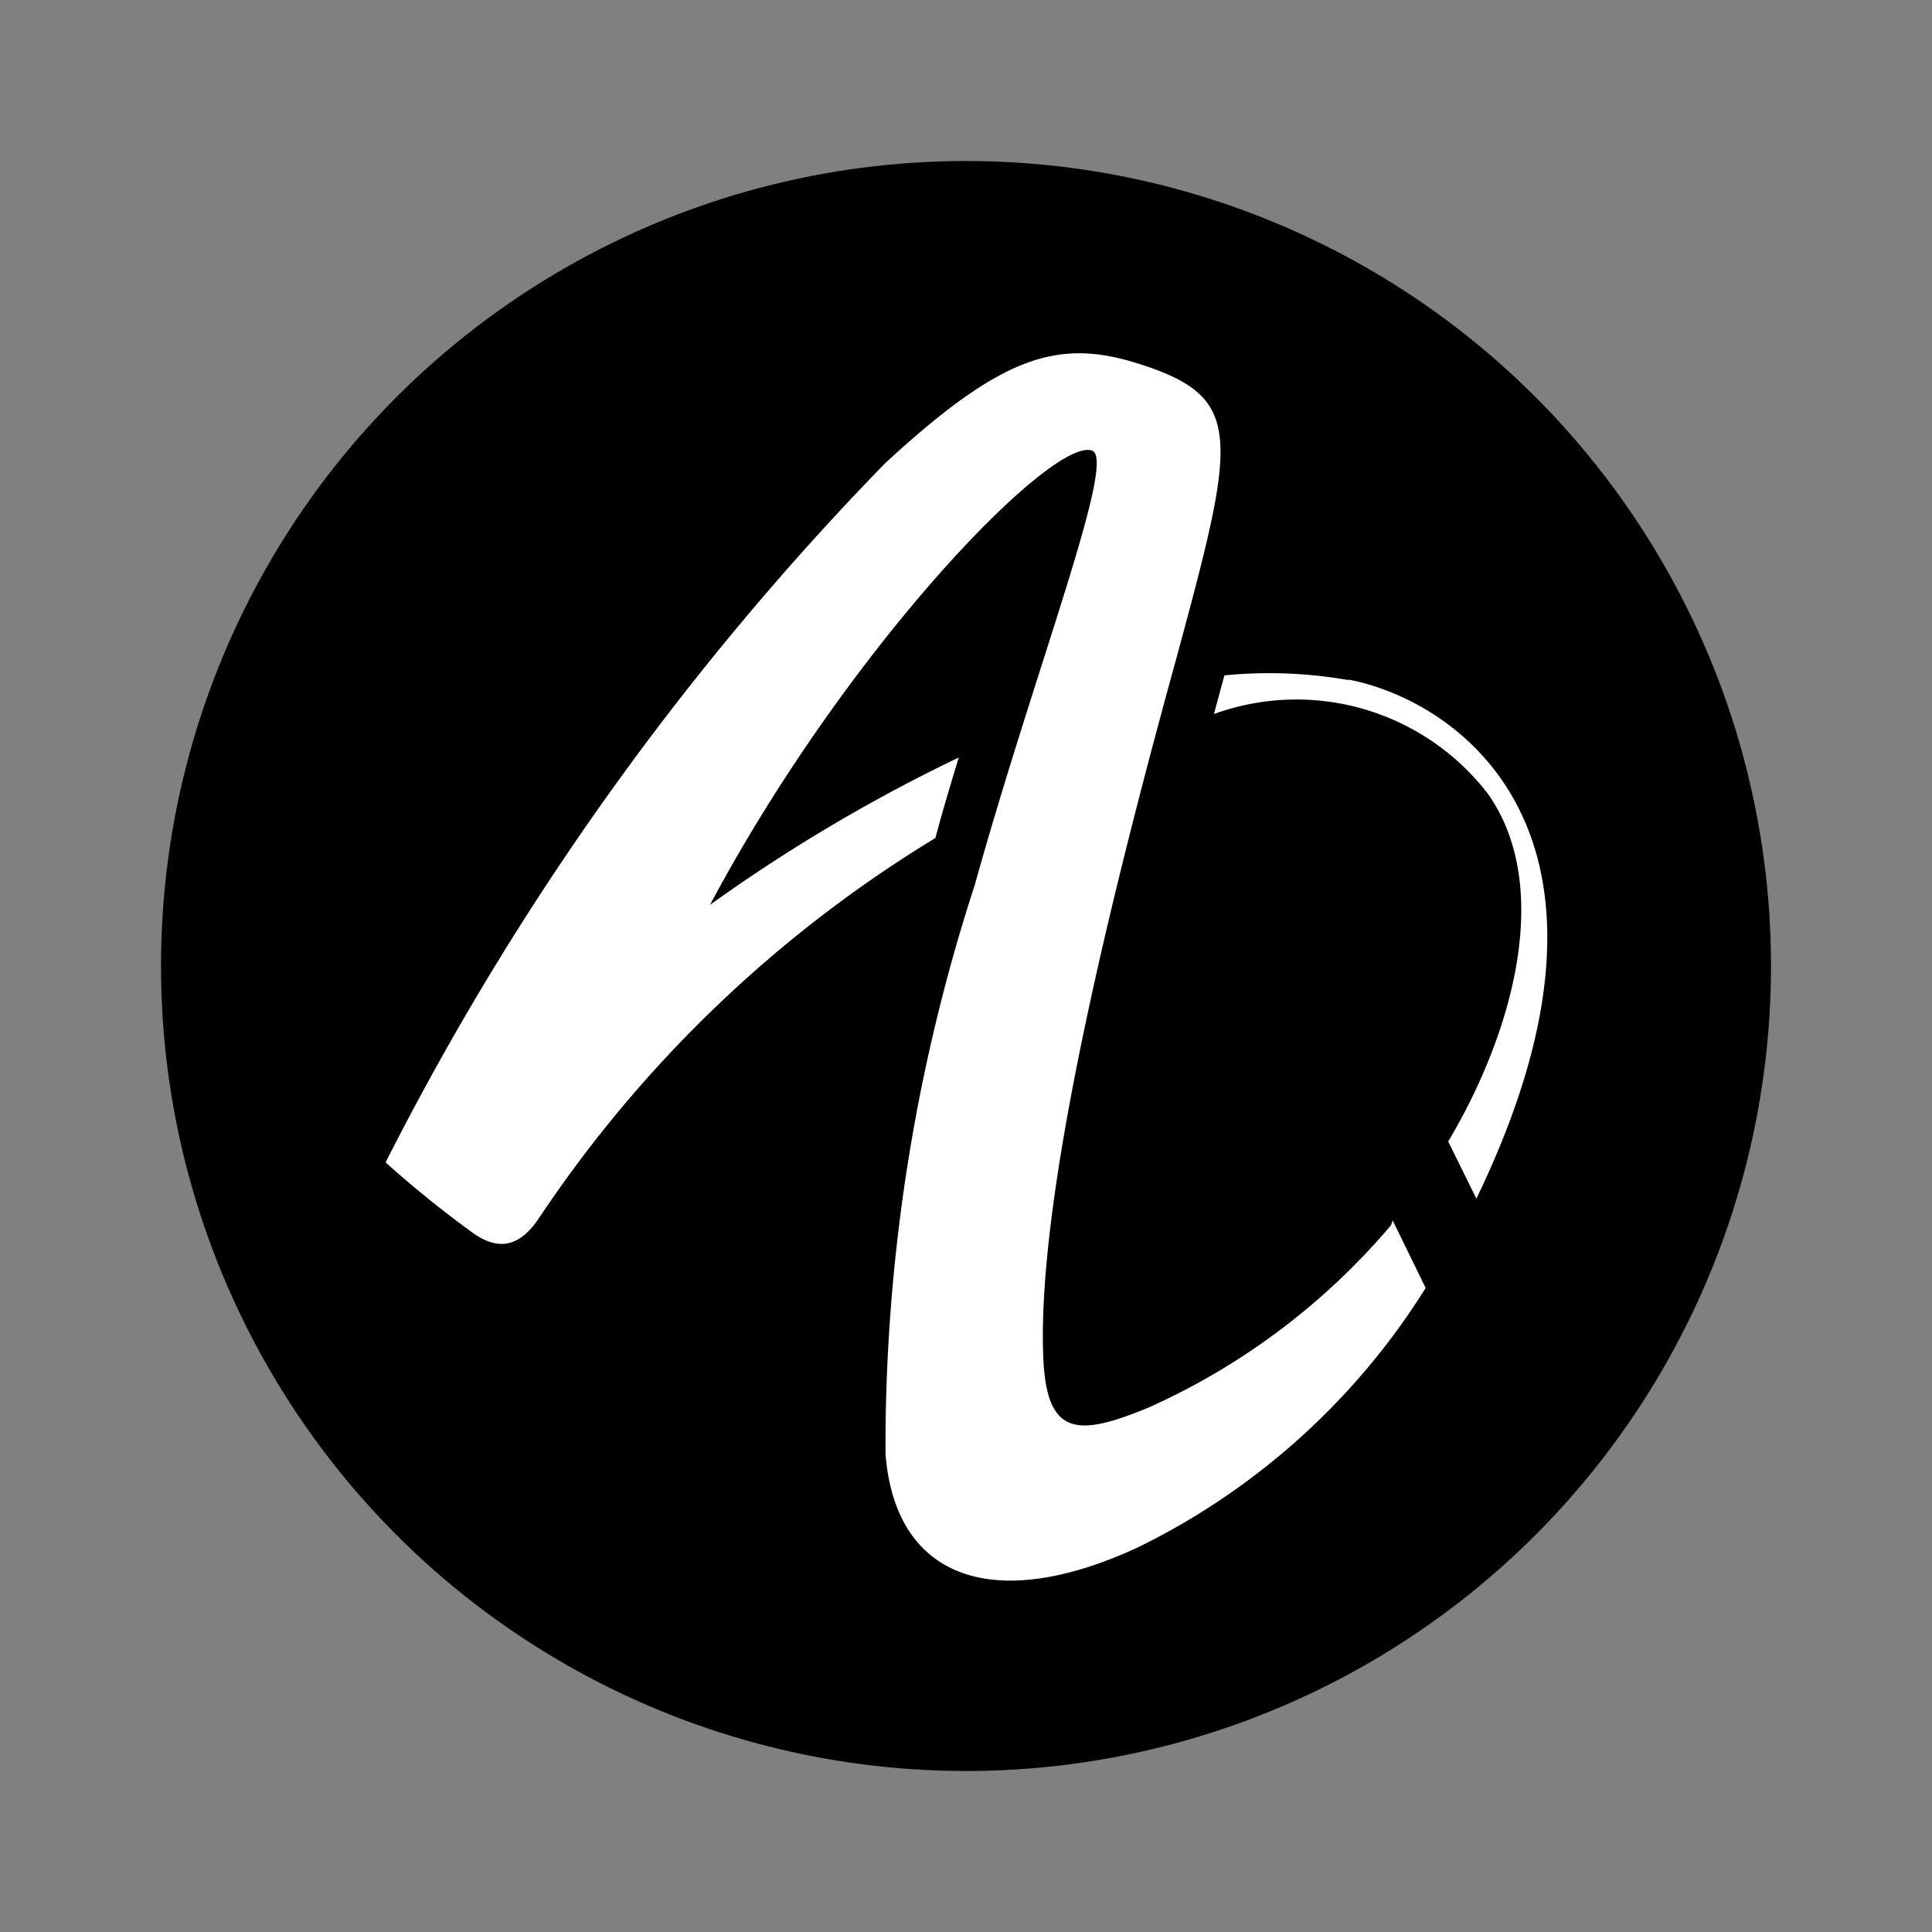 <svg id="Layer_1" data-name="Layer 1" xmlns="http://www.w3.org/2000/svg" viewBox="0 0 24 24"><rect x="0" y="0" width="24" height="24" fill="#808080" stroke="none"/><defs><style>.cls-1{fill:#fff;}</style></defs><title>alcatel lucent_24px</title><circle cx="12" cy="12" r="10"/><g id="g36"><path id="path38" class="cls-1" d="M17.28,15.22a8.5,8.5,0,0,1-3,2.26c-.89.37-1.28.37-1.32-.62-.08-1.92.77-5.48,1.65-8.67.75-2.77.86-3.25-.46-3.67-1-.32-1.7-.11-3.16,1.24a35.33,35.33,0,0,0-6.2,8.68,13.61,13.61,0,0,0,1.09.88c.33.23.59.16.83-.21a15.74,15.74,0,0,1,4.91-4.7c.09-.34.19-.67.29-1a20.52,20.52,0,0,0-3.09,1.83C10.55,8,13.1,5.4,13.57,5.6c.3.13-.72,2.73-1.46,5.39A22.53,22.53,0,0,0,11,18.06c.12,1.54,1.33,2,3.14,1.16A8.75,8.75,0,0,0,17.71,16l-.41-.84Zm-.52-6.77a5.66,5.66,0,0,0-1.55-.06l-.13.48a3,3,0,0,1,3.41,1c.8,1.15.31,2.95-.5,4.31l.35.71,0,0c2.2-4.55-.25-6.2-1.6-6.45"/></g></svg>